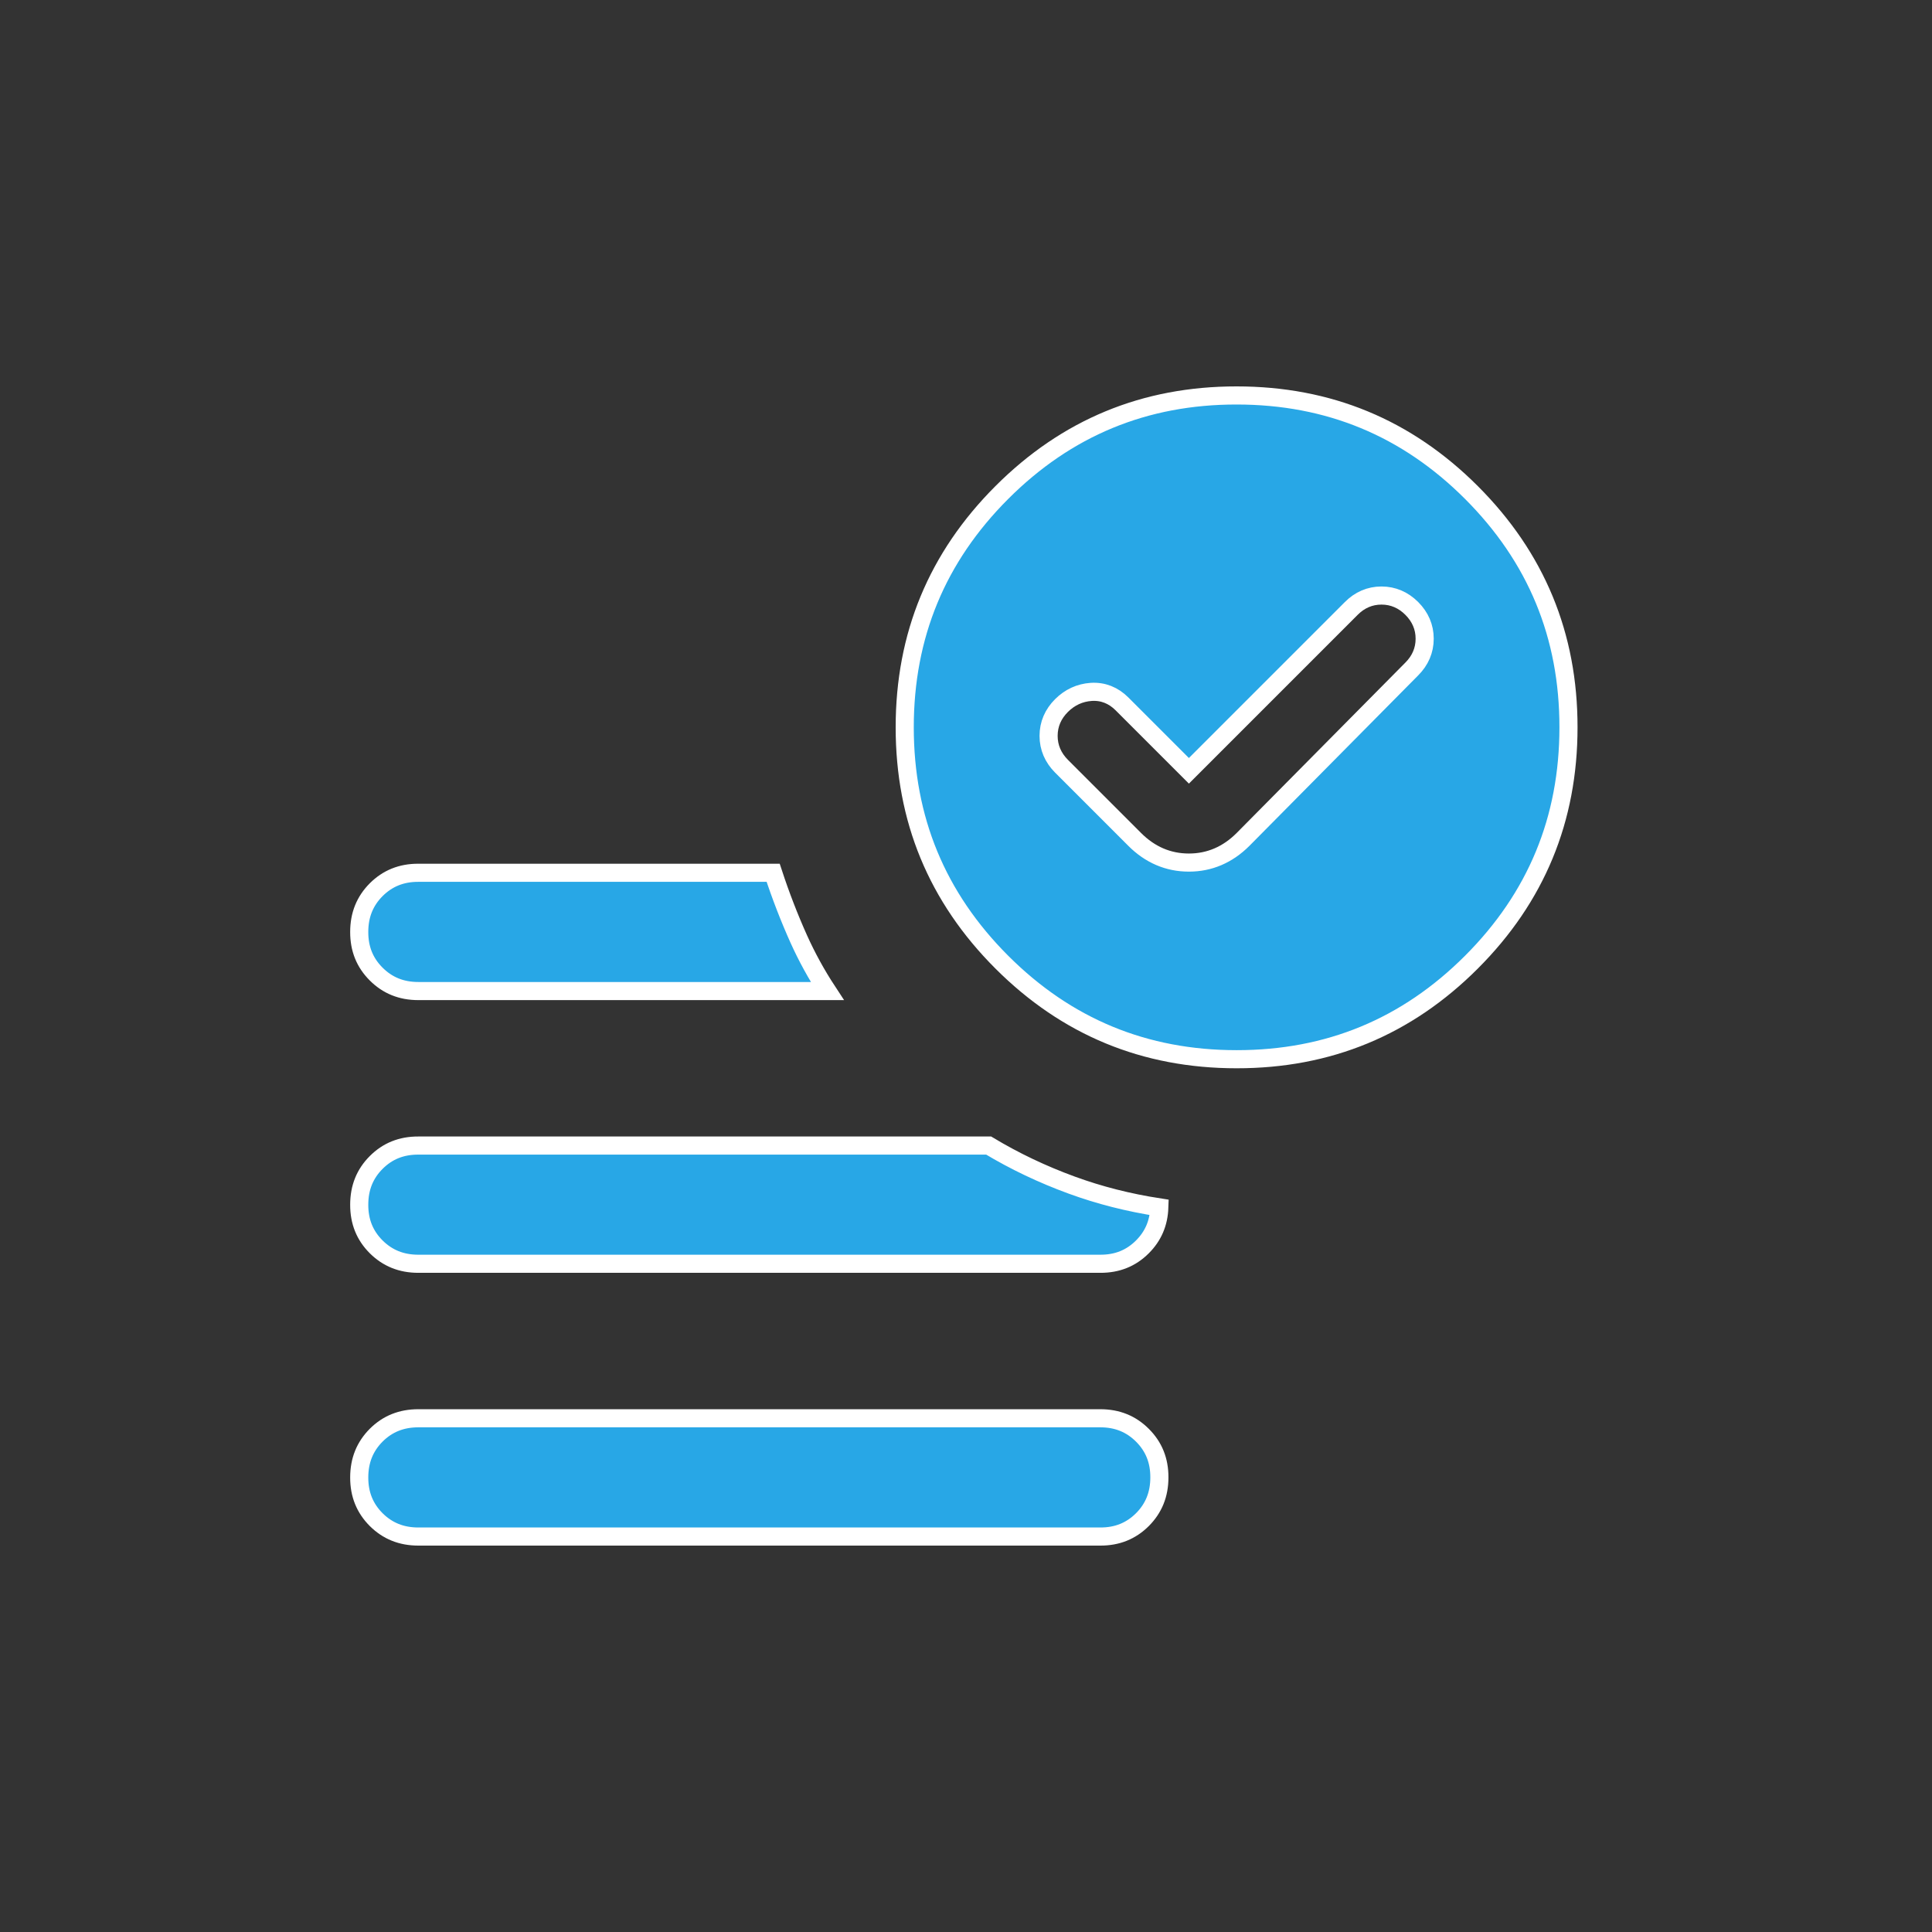 <svg width="32" height="32" viewBox="0 0 32 32" fill="none" xmlns="http://www.w3.org/2000/svg">
<rect x="0" y="0" width="32" height="32" fill="#333333" stroke="none"/>
<path d="M19.692 12.767L18.584 11.659C18.442 11.517 18.269 11.447 18.073 11.46C17.884 11.473 17.718 11.55 17.581 11.687L17.581 11.687C17.442 11.826 17.368 11.995 17.368 12.188C17.368 12.381 17.442 12.55 17.581 12.69L18.795 13.904C19.047 14.156 19.348 14.287 19.692 14.287C20.035 14.287 20.336 14.156 20.588 13.904L20.589 13.903L23.384 11.08C23.384 11.08 23.384 11.08 23.384 11.08C23.523 10.941 23.597 10.772 23.597 10.579C23.597 10.386 23.523 10.217 23.384 10.078C23.244 9.938 23.075 9.864 22.882 9.864C22.689 9.864 22.52 9.938 22.381 10.078L19.692 12.767ZM5.95 24.471V24.471C5.95 24.189 6.044 23.959 6.231 23.771C6.419 23.584 6.648 23.491 6.929 23.491H6.929H18.224C18.506 23.491 18.735 23.585 18.923 23.773C19.11 23.96 19.204 24.189 19.203 24.47V24.471C19.203 24.753 19.109 24.982 18.922 25.17C18.734 25.357 18.505 25.451 18.224 25.45H18.224H6.929C6.647 25.45 6.418 25.356 6.23 25.169C6.043 24.981 5.949 24.752 5.95 24.471ZM20.482 17.544H20.482C18.96 17.544 17.666 17.009 16.593 15.936C15.519 14.862 14.985 13.569 14.985 12.047V12.047C14.985 10.524 15.52 9.231 16.594 8.157C17.667 7.084 18.96 6.549 20.482 6.55H20.482C22.005 6.55 23.299 7.085 24.372 8.158C25.445 9.232 25.98 10.525 25.979 12.047V12.047C25.979 13.57 25.444 14.864 24.371 15.937C23.298 17.01 22.004 17.545 20.482 17.544ZM5.95 15.436V15.435C5.95 15.153 6.044 14.924 6.231 14.736C6.419 14.549 6.648 14.455 6.929 14.456H6.929H12.806C12.931 14.837 13.073 15.203 13.23 15.553C13.365 15.852 13.522 16.139 13.703 16.415H6.929C6.647 16.415 6.418 16.321 6.23 16.133C6.043 15.946 5.949 15.717 5.95 15.436ZM5.95 19.953V19.953C5.95 19.671 6.044 19.441 6.231 19.254C6.419 19.066 6.648 18.973 6.929 18.974H6.929H16.375C16.806 19.233 17.264 19.451 17.748 19.628C18.209 19.797 18.694 19.92 19.202 19.998C19.193 20.26 19.099 20.475 18.922 20.652C18.734 20.84 18.505 20.933 18.224 20.932H18.224H6.929C6.647 20.932 6.418 20.838 6.23 20.651C6.043 20.464 5.949 20.235 5.95 19.953Z" fill="#28A7E6" stroke="white" stroke-width="0.3"/>
</svg>
